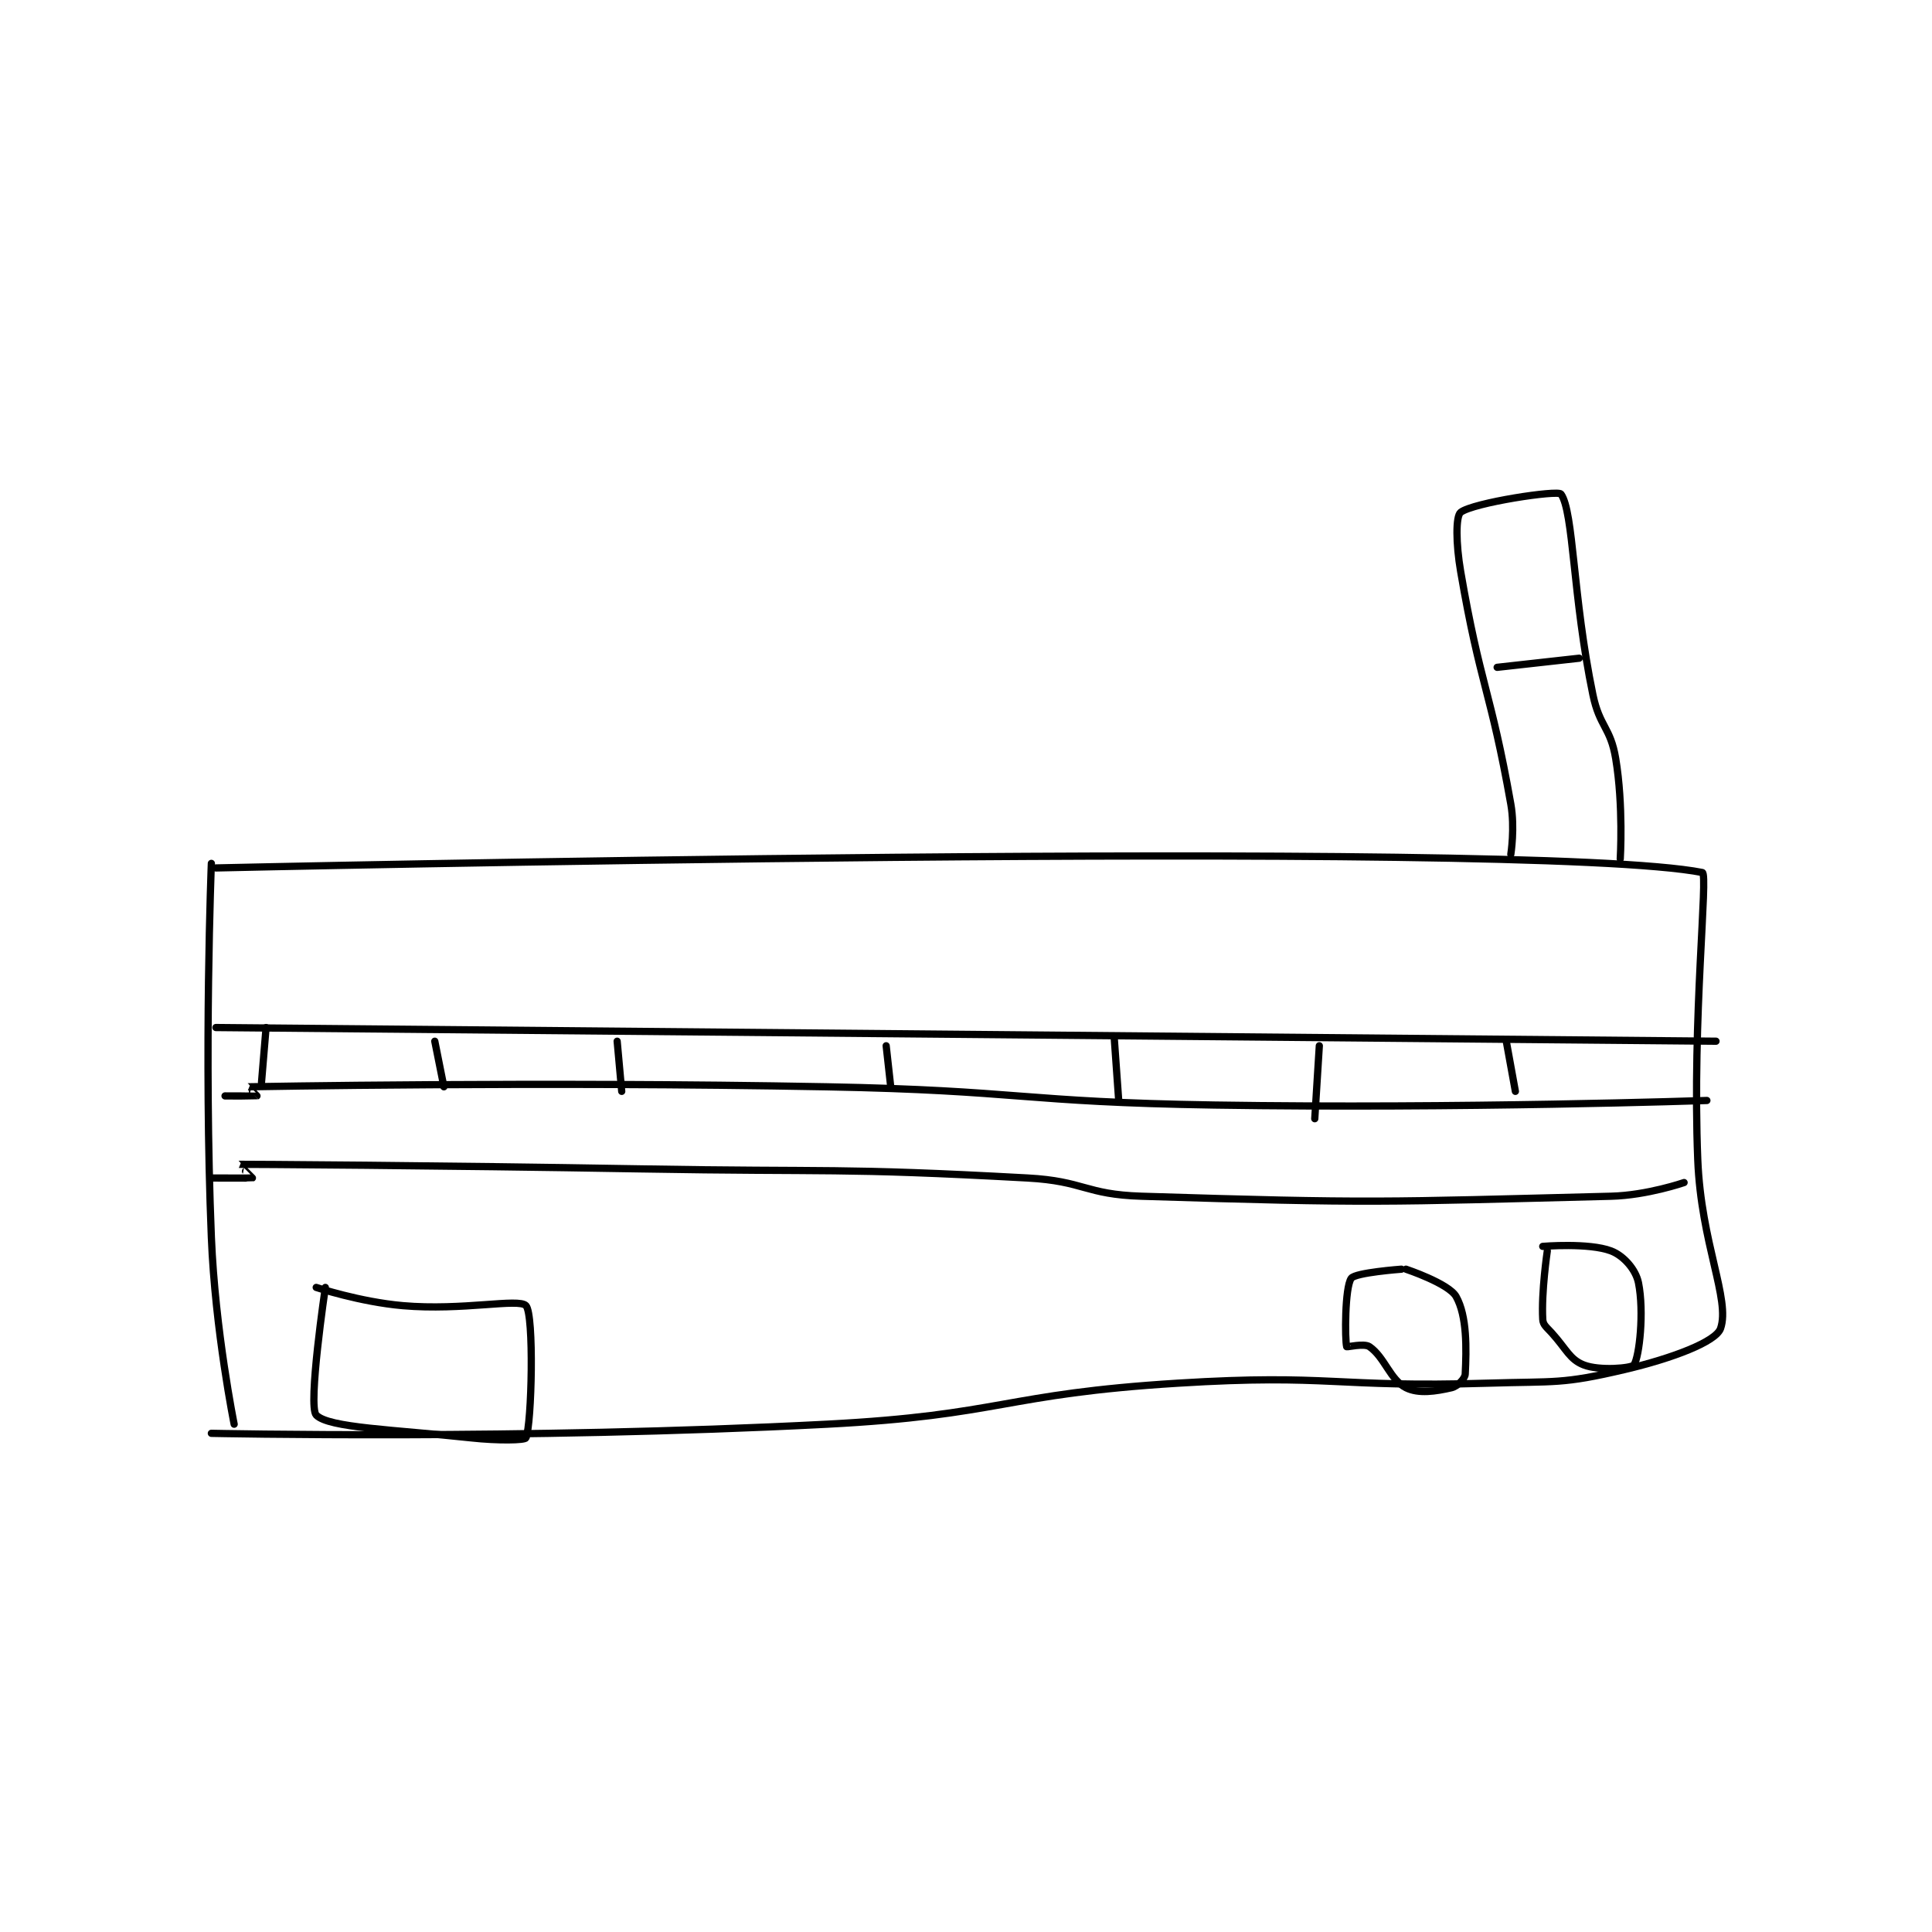 <?xml version="1.0" encoding="utf-8"?>
<!DOCTYPE svg PUBLIC "-//W3C//DTD SVG 1.1//EN" "http://www.w3.org/Graphics/SVG/1.1/DTD/svg11.dtd">
<svg viewBox="0 0 800 800" preserveAspectRatio="xMinYMin meet" xmlns="http://www.w3.org/2000/svg" version="1.1">
<g fill="none" stroke="black" stroke-linecap="round" stroke-linejoin="round" stroke-width="1.589">
<g transform="translate(87.52,204.582) scale(1.888) translate(-158,-113)">
<path id="0" d="M158 194 C158 194 156.348 235.368 158 276 C158.83 296.417 163 317 163 317 "/>
<path id="1" d="M159 195 C159 195 446.746 188.467 485 196 C486.338 196.263 482.757 227.923 484 259 C484.735 277.362 491.196 289.685 489 296 C487.984 298.92 478.452 302.541 468 305 C454.117 308.267 452.957 307.542 438 308 C404.2 309.035 403.641 305.912 370 308 C331.63 310.382 331.431 315.006 293 317 C225.976 320.478 158 319 158 319 "/>
<path id="2" d="M443 192 C443 192 443.925 186.213 443 181 C438.548 155.906 436.316 155.112 432 130 C430.939 123.828 430.907 117.844 432 117 C434.729 114.891 453.321 112.064 454 113 C456.788 116.845 456.568 135.58 461 157 C462.466 164.086 464.85 164.097 466 171 C467.719 181.315 467 193 467 193 "/>
<path id="3" d="M158 263 C158 263 166.923 263.039 167 263 C167.013 262.994 163.97 260.001 164 260 C164.892 259.979 208.008 260.237 252 261 C294.501 261.737 294.958 260.707 337 263 C349.457 263.68 349.607 266.613 362 267 C412.806 268.588 414.411 268.275 465 267 C472.896 266.801 481 264 481 264 "/>
<path id="4" d="M159 230 L488 233 "/>
<path id="5" d="M161 245 C161 245 167.935 245.026 168 245 C168.011 244.996 165.979 243 166 243 C167.362 242.978 229.593 241.804 293 243 C335.476 243.801 335.546 246.34 378 247 C431.894 247.838 486 246 486 246 "/>
<path id="6" d="M451 279 C451 279 449.667 288.011 450 294 C450.069 295.247 450.83 295.7 452 297 C455.243 300.603 455.924 302.804 459 304 C462.481 305.354 469.529 304.707 470 304 C471.2 302.2 472.269 292.344 471 286 C470.416 283.077 467.734 280.041 465 279 C460.149 277.152 450 278 450 278 "/>
<path id="7" d="M419 283 C419 283 408.89 283.739 408 285 C406.569 287.028 406.601 298.502 407 300 C407.036 300.136 410.83 299.19 412 300 C415.331 302.306 416.537 307.269 420 309 C422.77 310.385 426.541 309.798 430 309 C431.277 308.705 432.949 307.03 433 306 C433.276 300.472 433.418 293.278 431 289 C429.371 286.117 420 283 420 283 "/>
<path id="8" d="M183 287 C183 287 179.12 313.061 181 315 C183.739 317.825 198.111 318.164 215 320 C220.867 320.638 226.781 320.53 227 320 C228.281 316.905 228.808 292.942 227 291 C225.433 289.317 213.113 292.14 200 291 C190.603 290.183 181 287 181 287 "/>
<path id="9" d="M170 230 L169 242 "/>
<path id="10" d="M207 233 L209 243 "/>
<path id="11" d="M247 233 L248 244 "/>
<path id="12" d="M306 234 L307 243 "/>
<path id="13" d="M356 232 L357 246 "/>
<path id="14" d="M401 234 L400 250 "/>
<path id="15" d="M442 233 L444 244 "/>
<path id="16" d="M440 151 L458 149 "/>
</g>
</g>
</svg>
